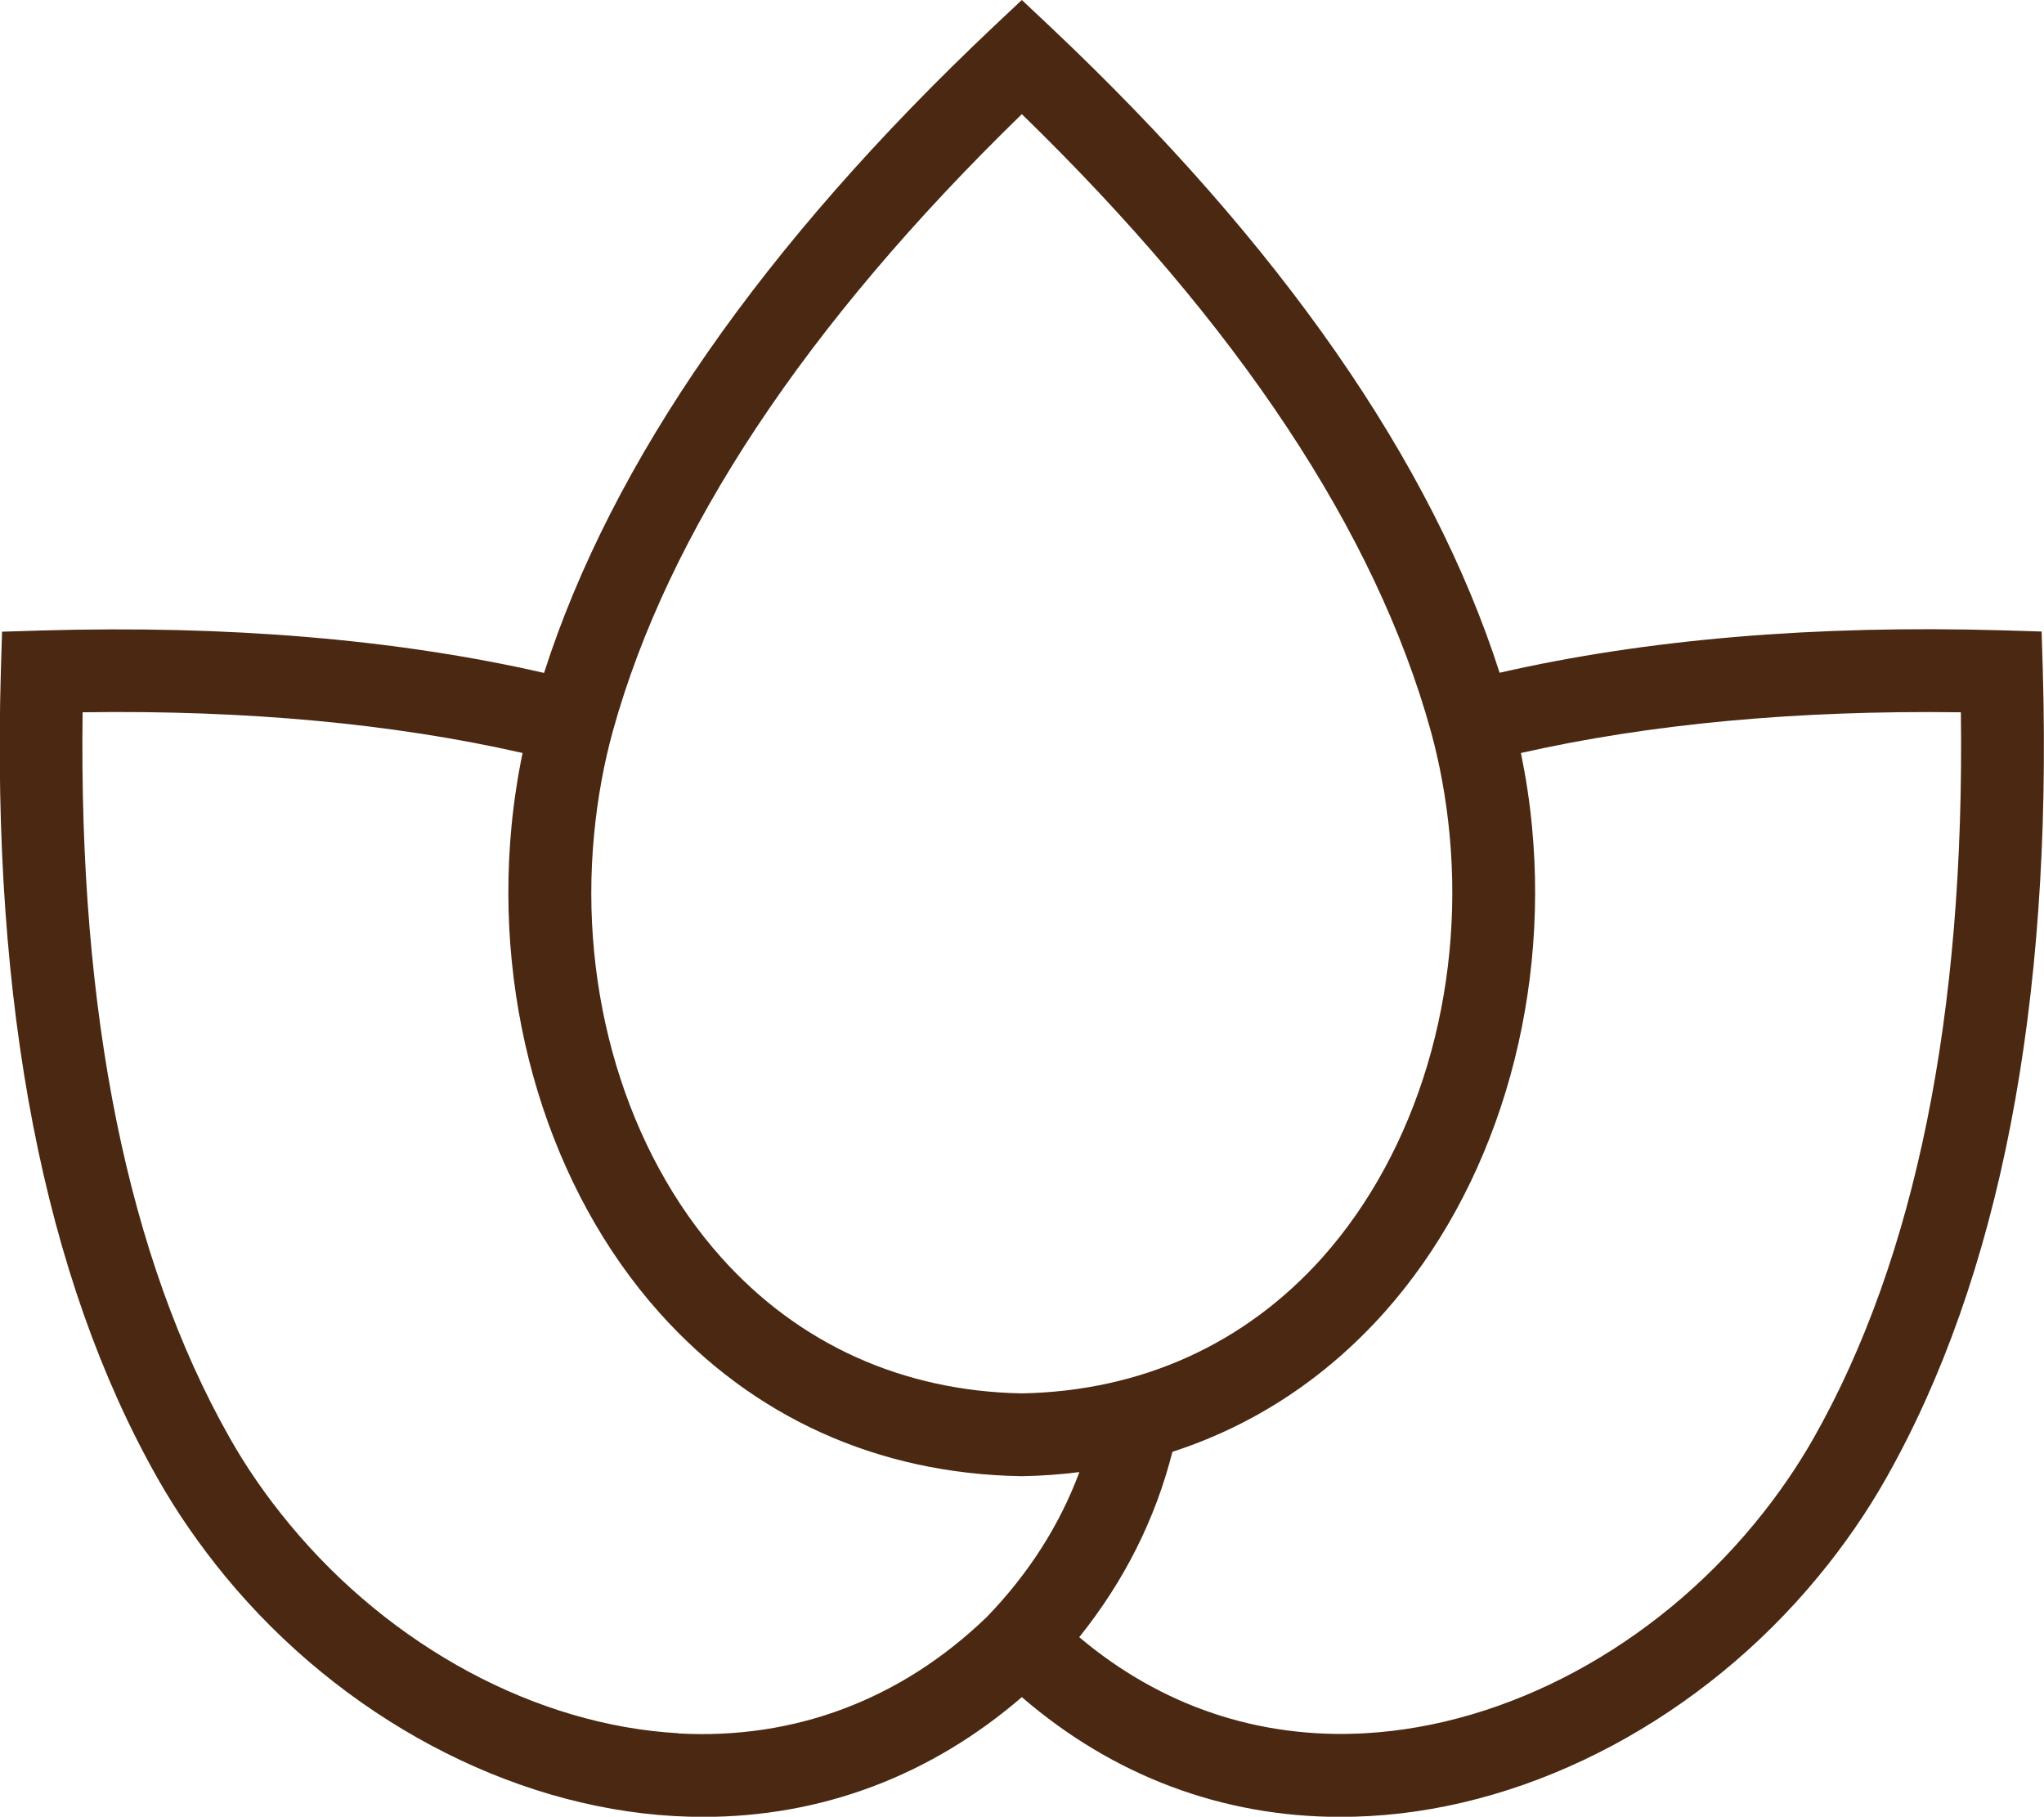 <?xml version="1.0" encoding="UTF-8"?><svg id="Capa_2" xmlns="http://www.w3.org/2000/svg" viewBox="0 0 120 106.64"><defs><style>.cls-1{fill:#4a2812;}</style></defs><g id="Capa_1-2"><path class="cls-1" d="M119.93,39.36l-.07-2.29-2.29-.07c-11-.32-20.92,.52-29.53,2.49-3.98-12.39-12.84-25.14-26.38-37.92l-1.67-1.57-1.67,1.57c-13.54,12.79-22.4,25.53-26.38,37.93-8.61-1.97-18.52-2.81-29.53-2.49l-2.29,.07-.07,2.29c-.56,19.68,2.53,35.63,9.21,47.42,1.12,1.98,2.46,3.91,3.98,5.76,6.81,8.25,16.65,13.5,26.32,14.05,.58,.03,1.15,.05,1.72,.05,6.95,0,13.35-2.41,18.71-7.03,5.36,4.62,11.76,7.03,18.71,7.03,.57,0,1.14-.02,1.72-.05,9.67-.54,19.51-5.8,26.32-14.05,1.52-1.84,2.86-3.78,3.98-5.76,6.67-11.79,9.77-27.74,9.21-47.42Zm-85.05,9.6c.2-2.09,.57-4.13,1.1-6.05,3.24-11.69,11.31-23.86,24.01-36.21,12.7,12.35,20.77,24.53,24.01,36.21,.53,1.92,.9,3.96,1.1,6.05,.89,9.33-1.9,18.61-7.46,24.85-4.55,5.09-10.65,7.85-17.65,7.98-7-.13-13.1-2.89-17.65-7.98-5.57-6.23-8.36-15.52-7.46-24.85Zm4.95,52.78c-8.34-.47-16.88-5.06-22.85-12.29-1.34-1.62-2.52-3.32-3.5-5.06-5.97-10.55-8.87-24.87-8.63-42.58,9.6-.14,18.27,.67,25.83,2.39-.29,1.4-.51,2.84-.65,4.3-1.02,10.65,2.22,21.32,8.68,28.55,5.48,6.14,12.82,9.46,21.23,9.6h.08c1.14-.02,2.25-.1,3.35-.24-1.15,3.09-2.96,5.94-5.43,8.5-5.04,4.86-11.3,7.22-18.12,6.84Zm66.66-17.35c-.98,1.73-2.16,3.44-3.5,5.06-5.96,7.23-14.5,11.82-22.85,12.29-6.23,.35-11.99-1.6-16.78-5.64,2.64-3.29,4.47-6.93,5.47-10.88,4.75-1.54,8.96-4.29,12.43-8.17,6.45-7.22,9.7-17.89,8.68-28.55-.14-1.46-.36-2.9-.65-4.3,7.56-1.71,16.23-2.52,25.83-2.39,.24,17.71-2.66,32.03-8.63,42.58Z"/></g></svg>